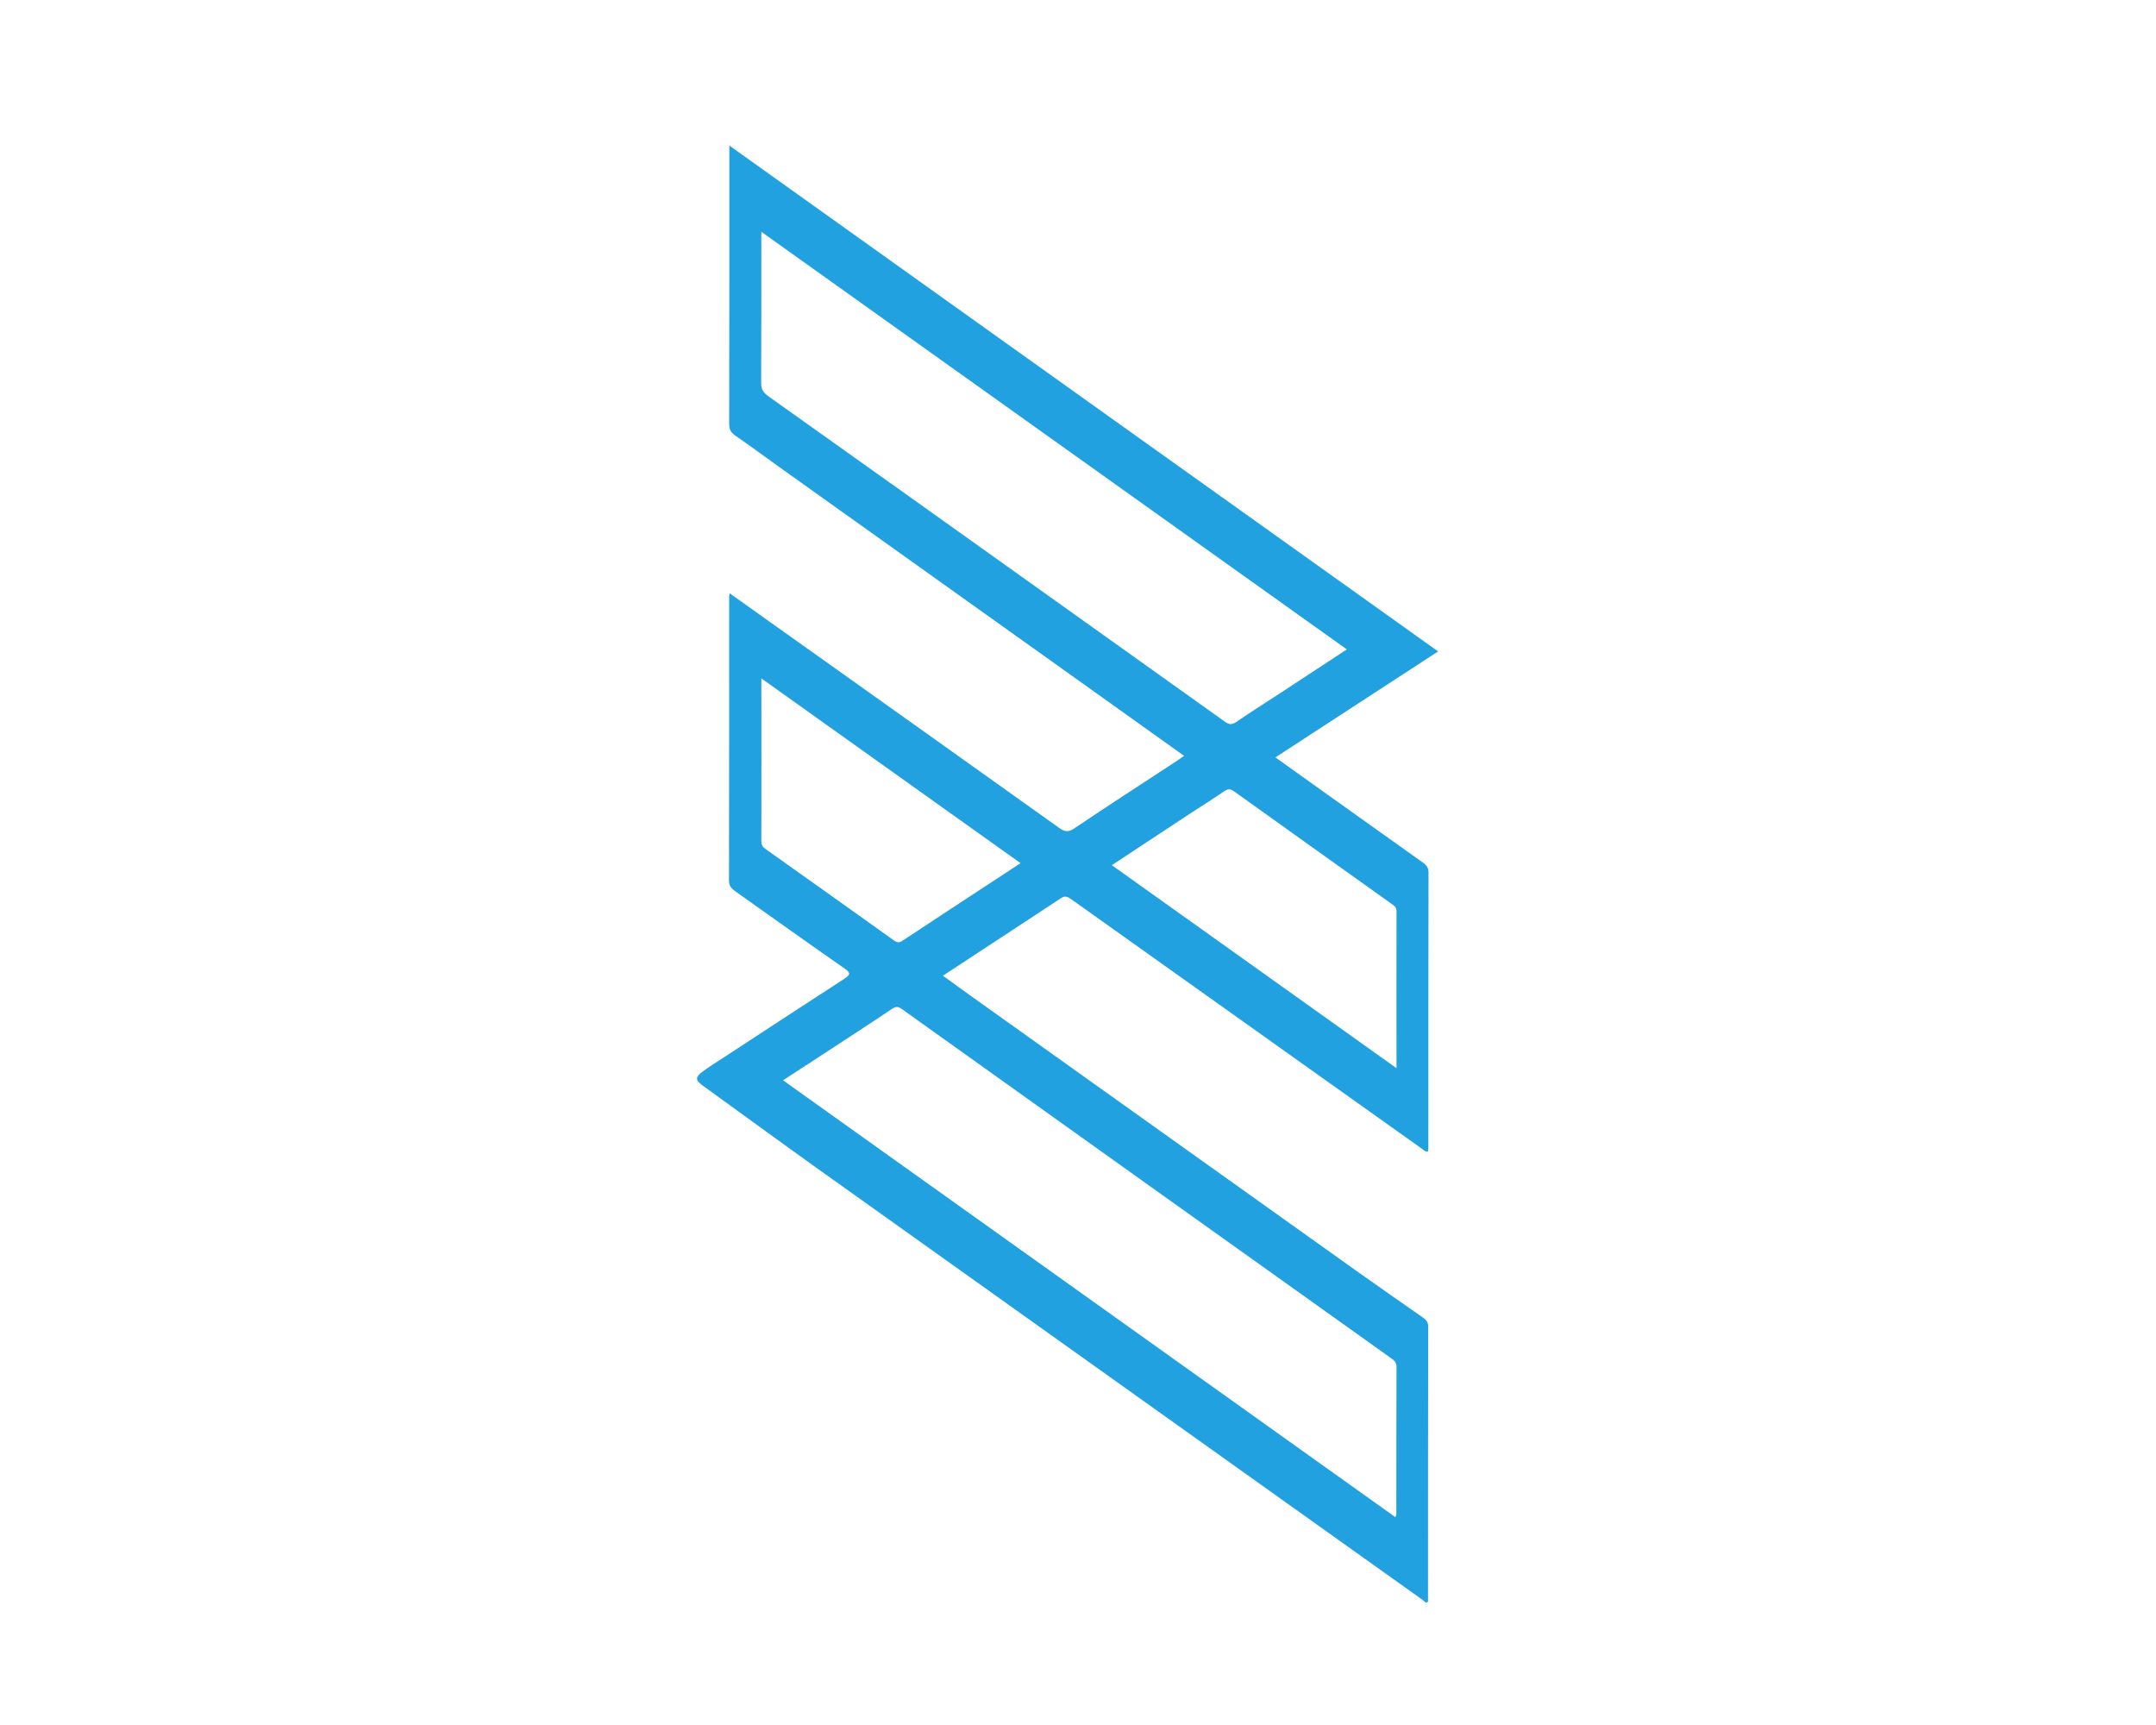 <?xml version="1.0" encoding="utf-8"?>
<!-- Generator: Adobe Illustrator 22.0.0, SVG Export Plug-In . SVG Version: 6.00 Build 0)  -->
<svg version="1.1" id="zeLogo" xmlns="http://www.w3.org/2000/svg" xmlns:xlink="http://www.w3.org/1999/xlink" x="0px" y="0px" viewBox="0 0 1280 1024" style="enable-background:new 0 0 1280 1024;" xml:space="preserve">
<style type="text/css">
	.zeLogo{fill:#22A1E0;}
</style>
	<path class="zeLogo" d="M636.4,534.1c69.4,49.4,138.9,98.8,208.3,148.2c0.9,0.6,1.7,1.7,3.2,1.1c0-0.8,0.1-1.6,0.1-2.4 c0-54.3,0-108.7,0.1-163c0-3-1.3-4.5-3.4-6c-20-14.2-39.9-28.4-59.8-42.6c-9-6.4-18.1-12.9-27.7-19.8c32.4-21.1,64.2-41.8,96.6-62.9 C713.3,286.5,573.5,186.7,433,86.4c0,6.9,0,13.2,0,19.6c0,48.5,0,97-0.1,145.5c0,3.2,0.8,5.1,3.5,7c8.5,5.8,16.8,12,25.2,18 C517,316,572.5,355.6,627.9,395.1c24.9,17.8,49.8,35.5,75.1,53.6c-1.8,1.2-3.2,2.3-4.8,3.3c-20.2,13.2-40.4,26.3-60.5,39.8 c-3.4,2.3-5.5,2-8.7-0.2c-57.6-41.1-115.2-82.1-172.9-123.1c-7.5-5.4-15.1-10.7-22.9-16.3c-0.2,1.3-0.3,1.7-0.3,2.2 c0,56.2,0,112.3-0.1,168.5c0,3.3,1.7,4.7,3.9,6.3c21.6,15.3,43.1,30.7,64.8,45.8c3.7,2.6,3.3,3.7-0.2,6 c-23.8,15.4-47.4,30.9-71.1,46.4c-4.3,2.8-8.7,5.5-12.9,8.6c-4.7,3.5-4.6,5.2,0,8.5c22.4,16.2,44.7,32.5,67.2,48.6 c120.1,85.6,240.2,171.2,360.3,256.8c0.8,0.6,1.5,1.9,2.9,1.1c0-0.2,0.1-0.3,0.1-0.5c0-54.3,0-108.7,0.1-163c0-2.8-1.3-4.1-3.3-5.5 c-13.1-9.1-26.2-18.3-39.2-27.5c-76.5-54.5-152.9-109-229.3-163.5c-5.3-3.8-10.6-7.7-16.3-11.8c23.7-15.6,46.9-30.7,69.9-45.9 C632.7,531.2,634.3,532.7,636.4,534.1z M626.4,356.5c-56.8-40.5-113.5-81-170.4-121.4c-2.9-2.1-4.1-4.1-4.1-7.7 c0.1-28.2,0.1-56.3,0.1-84.5c0-1.4,0-2.9,0-5.3c116.2,82.9,231.7,165.2,347.6,247.9c-14.1,9.3-27.7,18.2-41.3,27.1 c-8.1,5.3-16.3,10.4-24.2,15.9c-2.7,1.8-4.3,1.8-6.9-0.1C693.6,404.4,660,380.5,626.4,356.5z M708.2,481.9 c6.3-4.1,12.6-8.1,18.8-12.3c2.2-1.5,3.6-1.3,5.7,0.2c31.1,22.3,62.3,44.5,93.4,66.7c1.5,1.1,3,1.9,3,4.2c-0.1,30.8,0,61.6,0,93.4 c-56.7-40.4-112.7-80.3-169-120.5C676.3,502.8,692.3,492.4,708.2,481.9z M825.8,806.2c1.8,1.3,3.3,2.4,3.3,5.1 c-0.1,29.3-0.1,58.6-0.1,88c0,0.3-0.3,0.5-0.6,1.3c-121-86.3-241.9-172.6-363.5-259.3c10.5-6.8,20.4-13.3,30.2-19.7 c11.6-7.6,23.2-15.1,34.6-22.8c2.2-1.4,3.5-1.4,5.6,0.1C632,668,728.9,737.1,825.8,806.2z M535.7,558.5c-2.1,1.4-3.4,0.9-5.2-0.4 c-25.3-18.1-50.6-36.1-76-54.1c-1.6-1.1-2.5-2.3-2.5-4.5c0.1-31.9,0-63.9,0-96.8c51.6,36.8,102.5,73.1,153.9,109.7 C582.1,528,558.8,543.2,535.7,558.5z"/>
</svg>
